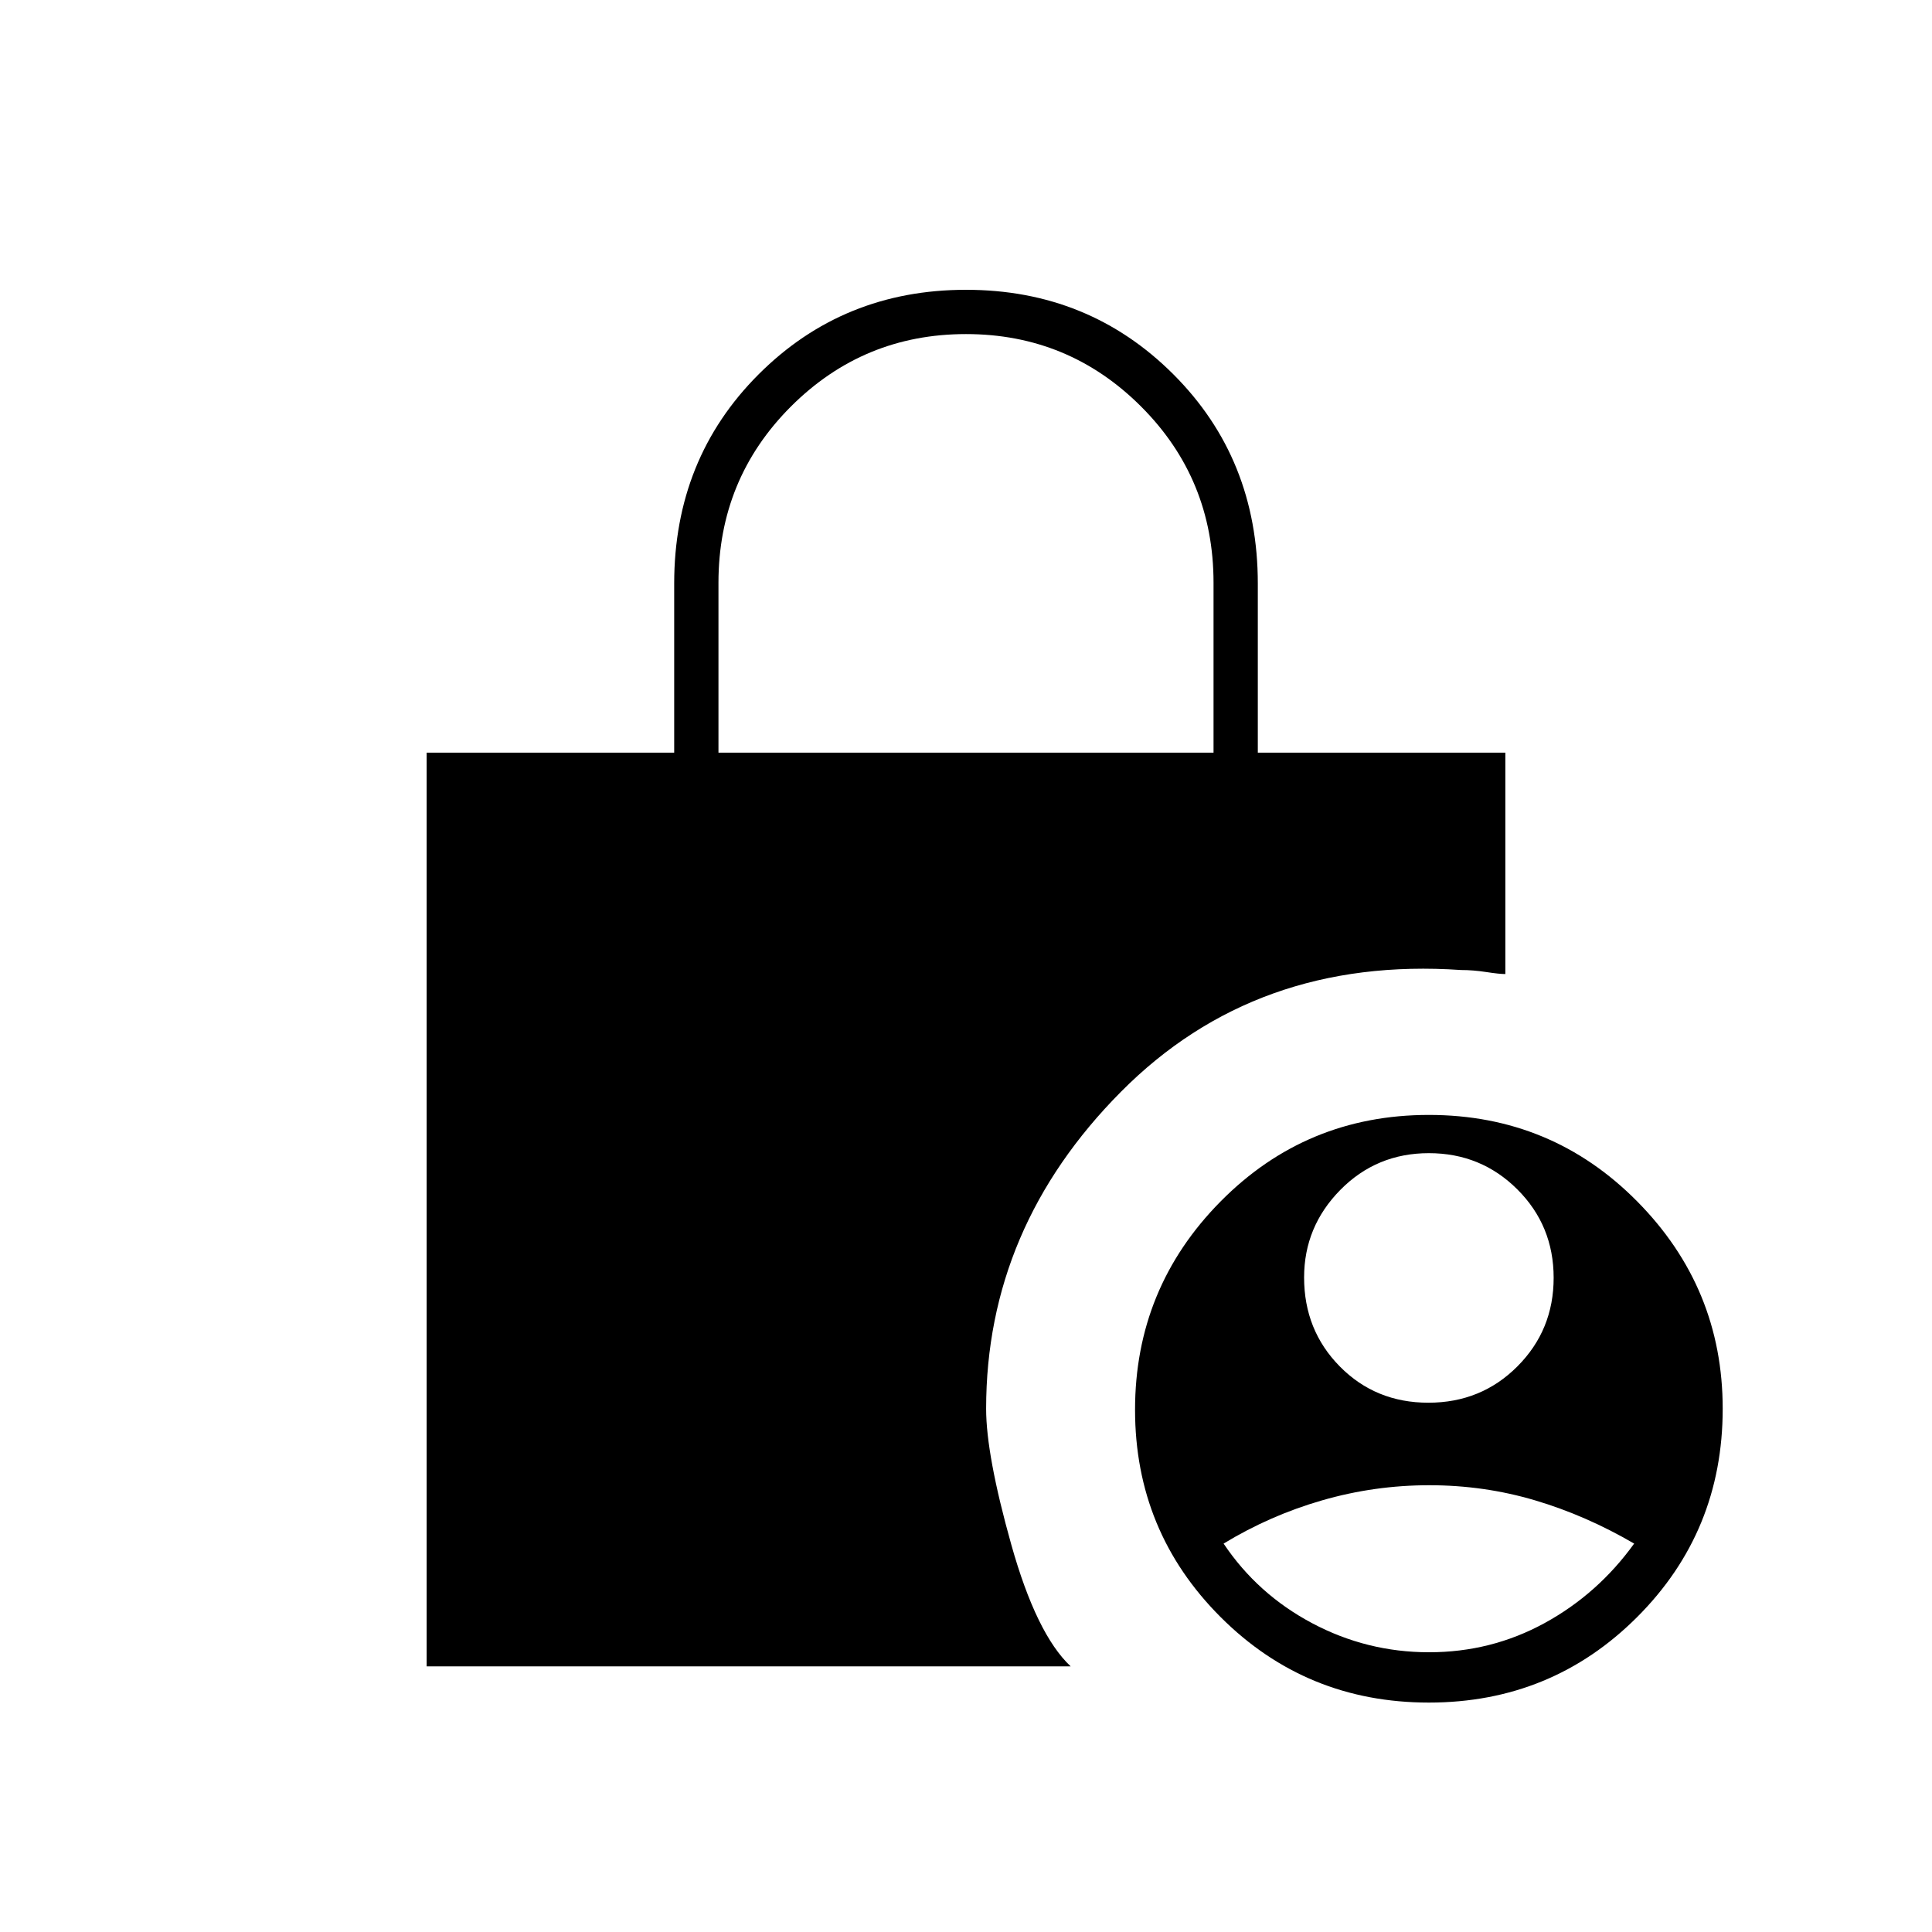 <svg xmlns="http://www.w3.org/2000/svg" width="48" height="48" viewBox="0 -960 960 960"><path d="M212-132v-454h123v-84q0-62.08 42-104.04Q419-816 480-816t103 41.96q42 41.96 42 104.04v84h123v110q-3 0-9.5-1t-12.5-1q-102-7-169 60.5T490-260q0 23 12.5 67.5T532-132H212Zm498 18q-61 0-103.5-42.5t-42.5-103q0-60.5 42.5-103.5T710-406q61 0 103.5 42.96T856-260q0 61-42.5 103.5T710-114ZM357-586h246v-84.38Q603-722 567-758q-36-36-87-36t-87 36q-36 36-36 87.62V-586Zm352.76 323Q736-263 754-281.06q18-18.06 18-44T753.96-369q-18.04-18-43.96-18-26 0-44 18.26-18 18.27-18 43.5Q648-299 665.76-281q17.77 18 44 18Zm.33 124q30.91 0 57.41-14.5Q794-168 812-193q-24-14-49.28-21.5-25.29-7.5-52.5-7.5-27.22 0-53.22 7.5T608-193q16.81 25.11 44 39.56Q679.19-139 710.09-139Z"/></svg>
